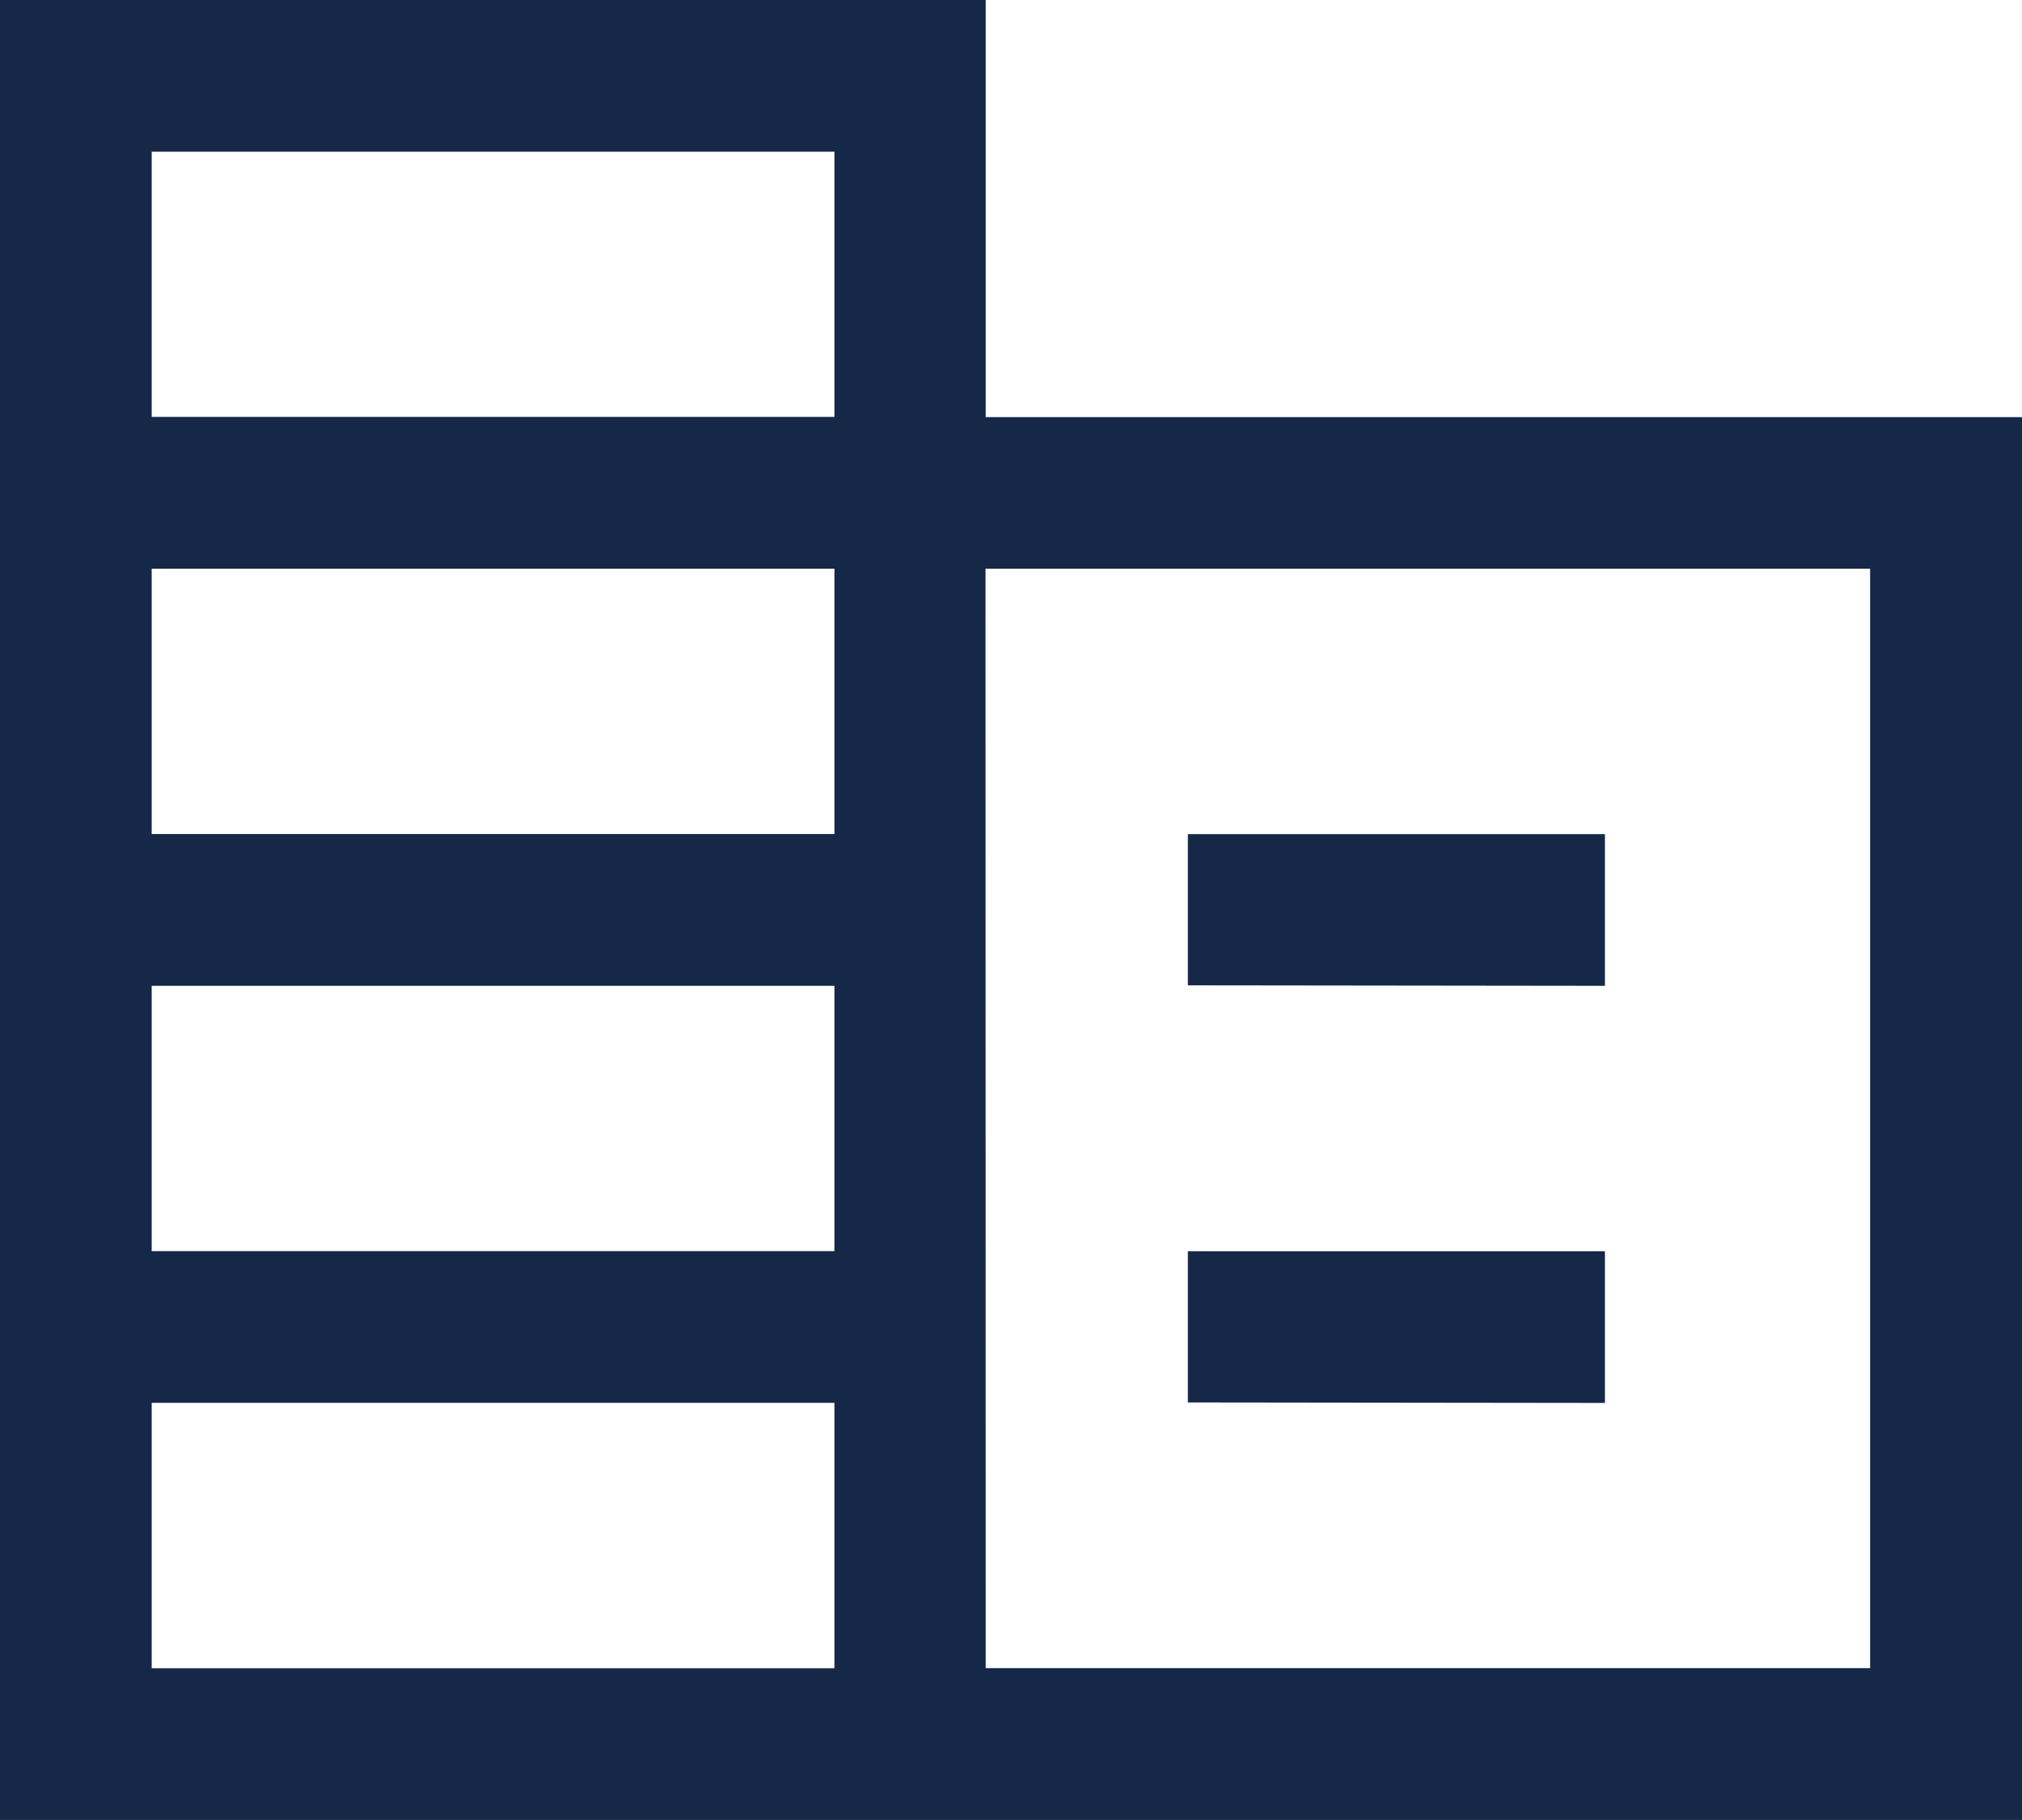 <svg xmlns="http://www.w3.org/2000/svg" width="20.435" height="18.391" viewBox="0 0 20.435 18.391">
  <path id="corporate_fare_FILL0_wght400_GRAD0_opsz48" d="M4,24.391V6h9.962v4.215H24.435V24.391Zm1.533-1.533h6.9V20.176h-6.9Zm0-4.215h6.9V15.962h-6.9Zm0-4.215h6.9V11.747h-6.9Zm0-4.215h6.9V7.533h-6.9Zm8.429,12.644H22.9V11.747h-8.94Zm2.043-6.9V14.429H20.22v1.533Zm0,4.215V18.644H20.22v1.533Z" transform="translate(-4 -6)" fill="#162848"/>
</svg>
